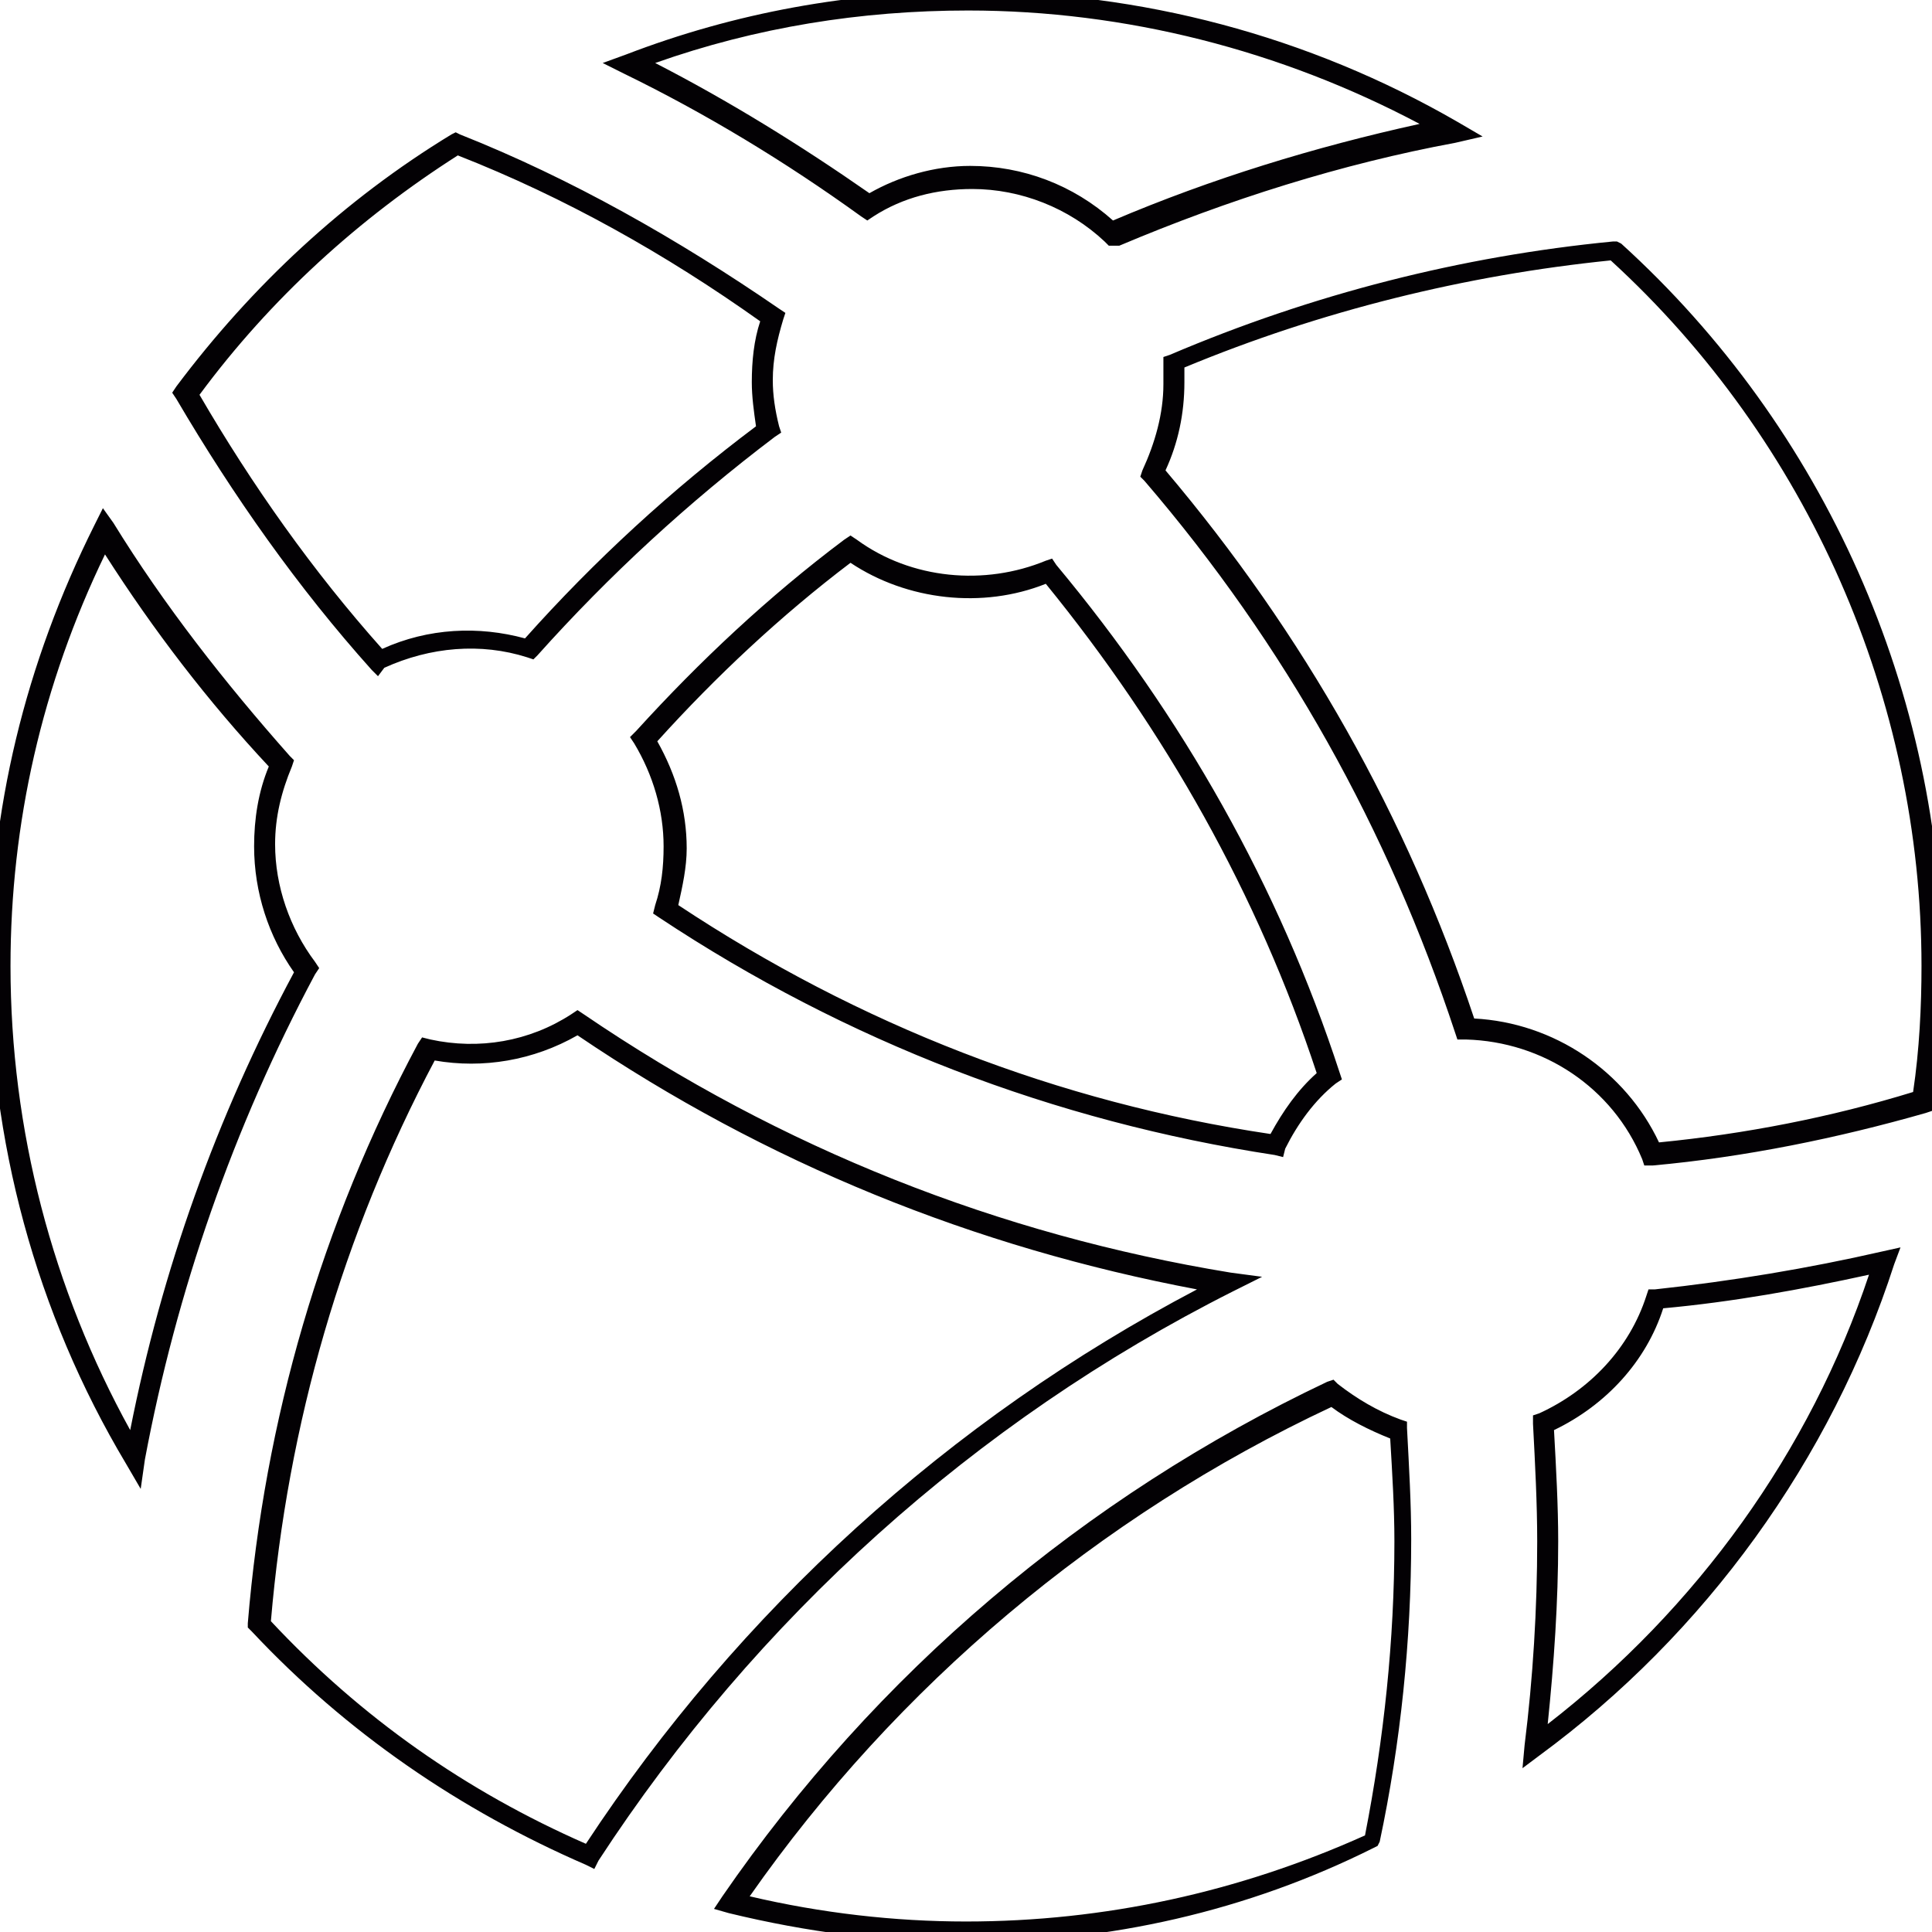 <?xml version="1.0" encoding="utf-8"?>
<!-- Generator: Adobe Illustrator 19.1.0, SVG Export Plug-In . SVG Version: 6.00 Build 0)  -->
<svg version="1.1" id="Capa_1" xmlns="http://www.w3.org/2000/svg" xmlns:xlink="http://www.w3.org/1999/xlink" x="0px" y="0px"
	 viewBox="-593 355 92 92" style="enable-background:new -593 355 92 92;" xml:space="preserve">
<style type="text/css">
	.st0{fill:#030104;}
</style>
<g>
	<path class="st0" d="M-547,447.5c-3.8,0-7.6-0.5-11.3-1.4l-0.7-0.2l0.4-0.6c7.3-10.6,17.2-19,28.8-24.5l0.3-0.1l0.2,0.2
		c0.9,0.7,1.9,1.3,3,1.7l0.3,0.1l0,0.3c0.1,1.9,0.2,3.6,0.2,5.3c0,4.8-0.5,9.7-1.5,14.4l-0.1,0.2l-0.2,0.1
		C-533.6,446-540.2,447.5-547,447.5z M-557.3,445.3c3.4,0.8,6.9,1.2,10.3,1.2c6.6,0,13-1.4,19-4.1c0.9-4.6,1.4-9.3,1.4-14
		c0-1.6-0.1-3.2-0.2-4.9c-1-0.4-2-0.9-2.8-1.5C-540.7,427.2-550.3,435.3-557.3,445.3z M-564.7,444l-0.4-0.2
		c-6-2.6-11.4-6.3-15.9-11.1l-0.2-0.2l0-0.2c0.8-9.7,3.5-19,8.1-27.6l0.2-0.3l0.4,0.1c2.3,0.5,4.7,0.1,6.7-1.2l0.3-0.2l0.3,0.2
		c9.4,6.4,19.8,10.5,30.8,12.3l1.5,0.2l-1.4,0.7c-12.3,6.2-22.7,15.6-30.2,27.1L-564.7,444z M-580.1,432.2c4.3,4.6,9.3,8.1,15,10.6
		c7.3-11.1,17.3-20.2,29.1-26.4c-10.6-2-20.5-6-29.5-12.1c-2.1,1.2-4.5,1.6-6.8,1.2C-576.7,413.8-579.3,422.8-580.1,432.2z
		 M-520.5,439.2l0.1-1.1c0.4-3.2,0.6-6.5,0.6-9.7c0-1.8-0.1-3.7-0.2-5.6l0-0.4l0.3-0.1c2.4-1.1,4.3-3.1,5.1-5.6l0.1-0.3l0.3,0
		c3.7-0.4,7.3-1,10.8-1.8l0.9-0.2l-0.3,0.8c-3,9.3-9,17.6-16.9,23.4L-520.5,439.2z M-519,423.1c0.1,1.8,0.2,3.6,0.2,5.3
		c0,2.9-0.2,5.8-0.5,8.7c7.1-5.5,12.5-13,15.3-21.4c-3.2,0.7-6.5,1.3-9.8,1.6C-514.6,419.8-516.5,421.9-519,423.1z M-586.3,425.9
		l-0.7-1.2c-4.3-7.2-6.5-15.4-6.5-23.8c0-7.3,1.7-14.3,5-20.9l0.4-0.8l0.5,0.7c2.4,3.9,5.3,7.6,8.4,11.1l0.2,0.2l-0.1,0.3
		c-0.5,1.2-0.8,2.4-0.8,3.7c0,2,0.7,4,1.9,5.6l0.2,0.3l-0.2,0.3c-3.9,7.3-6.6,15.1-8.1,23.1L-586.3,425.9z M-588,381.4
		c-3,6.2-4.5,12.8-4.5,19.6c0,7.8,2,15.4,5.7,22.1c1.5-7.6,4.1-14.9,7.8-21.8c-1.2-1.7-1.9-3.8-1.9-6c0-1.3,0.2-2.6,0.7-3.8
		C-583.1,388.4-585.7,385-588,381.4z M-514.7,410.5l-0.1-0.3c-1.4-3.4-4.7-5.6-8.4-5.7l-0.4,0l-0.1-0.3c-3.2-9.7-8.1-18.5-14.8-26.3
		l-0.2-0.2l0.1-0.3c0.6-1.3,1-2.7,1-4.1c0-0.3,0-0.6,0-0.9l0-0.4l0.3-0.1c6.8-2.9,13.9-4.7,21.1-5.4l0.2,0l0.2,0.1
		c9.7,8.8,15.3,21.4,15.3,34.5c0,2.1-0.2,4.3-0.5,6.5l0,0.3l-0.3,0.1c-4.2,1.2-8.6,2.1-13,2.5L-514.7,410.5z M-522.8,403.5
		c3.8,0.2,7.2,2.5,8.8,5.9c4.1-0.4,8.2-1.2,12.1-2.4c0.3-2,0.4-4.1,0.4-6c0-12.7-5.4-25-14.8-33.6c-6.9,0.7-13.8,2.4-20.3,5.1
		c0,0.2,0,0.4,0,0.7c0,1.5-0.3,2.9-0.9,4.2C-530.9,385.2-526,393.9-522.8,403.5z M-531.9,410.1l-0.4-0.1
		c-10.5-1.6-20.4-5.4-29.3-11.3l-0.3-0.2l0.1-0.4c0.3-0.9,0.4-1.8,0.4-2.8c0-1.7-0.5-3.4-1.4-4.9l-0.2-0.3l0.3-0.3
		c3-3.3,6.3-6.4,9.9-9.1l0.3-0.2l0.3,0.2c2.6,1.9,6.1,2.2,9,1l0.3-0.1l0.2,0.3c6,7.2,10.6,15.3,13.5,24.2l0.1,0.3l-0.3,0.2
		c-1,0.8-1.8,1.9-2.4,3.1L-531.9,410.1z M-560.7,398.1c8.6,5.7,18.1,9.4,28.2,10.9c0.6-1.1,1.3-2.1,2.2-2.9
		c-2.8-8.5-7.2-16.3-12.9-23.3c-3,1.2-6.6,0.8-9.3-1c-3.3,2.5-6.4,5.4-9.2,8.5c0.9,1.6,1.4,3.3,1.4,5.1
		C-560.3,396.3-560.5,397.2-560.7,398.1z M-575,387.2l-0.3-0.3c-3.5-3.9-6.6-8.3-9.3-12.9l-0.2-0.3l0.2-0.3c3.6-4.8,8-8.9,13.1-12
		l0.2-0.1l0.2,0.1c5.3,2.1,10.4,5,15.2,8.3l0.3,0.2l-0.1,0.3c-0.3,1-0.5,1.9-0.5,2.9c0,0.7,0.1,1.4,0.3,2.2l0.1,0.3l-0.3,0.2
		c-4.1,3.1-7.9,6.6-11.3,10.4l-0.2,0.2l-0.3-0.1c-2.2-0.7-4.6-0.5-6.8,0.5L-575,387.2z M-583.5,373.8c2.5,4.3,5.4,8.4,8.7,12.1
		c2.2-1,4.6-1.1,6.8-0.5c3.3-3.7,7-7.1,11-10.1c-0.1-0.7-0.2-1.4-0.2-2.1c0-1,0.1-2,0.4-2.9c-4.5-3.2-9.3-5.9-14.4-7.9
		C-575.9,365.4-580.1,369.2-583.5,373.8z M-540.2,366.7l-0.2-0.2c-1.7-1.6-4-2.5-6.3-2.5c-1.7,0-3.3,0.4-4.7,1.3l-0.3,0.2l-0.3-0.2
		c-3.6-2.6-7.4-4.9-11.3-6.8l-1-0.5l1.1-0.4c5.2-2,10.7-3,16.4-3c8.1,0,16.1,2.1,23.2,6.2l1.2,0.7l-1.3,0.3c-5.4,1-10.8,2.7-16,4.9
		L-540.2,366.7z M-546.8,362.9c2.5,0,4.9,0.9,6.8,2.6c4.7-2,9.6-3.5,14.6-4.6c-6.6-3.5-14-5.4-21.5-5.4c-5.1,0-10.1,0.8-14.9,2.5
		c3.5,1.8,6.9,3.9,10.2,6.2C-550.2,363.4-548.5,362.9-546.8,362.9z"/>
</g>
</svg>
